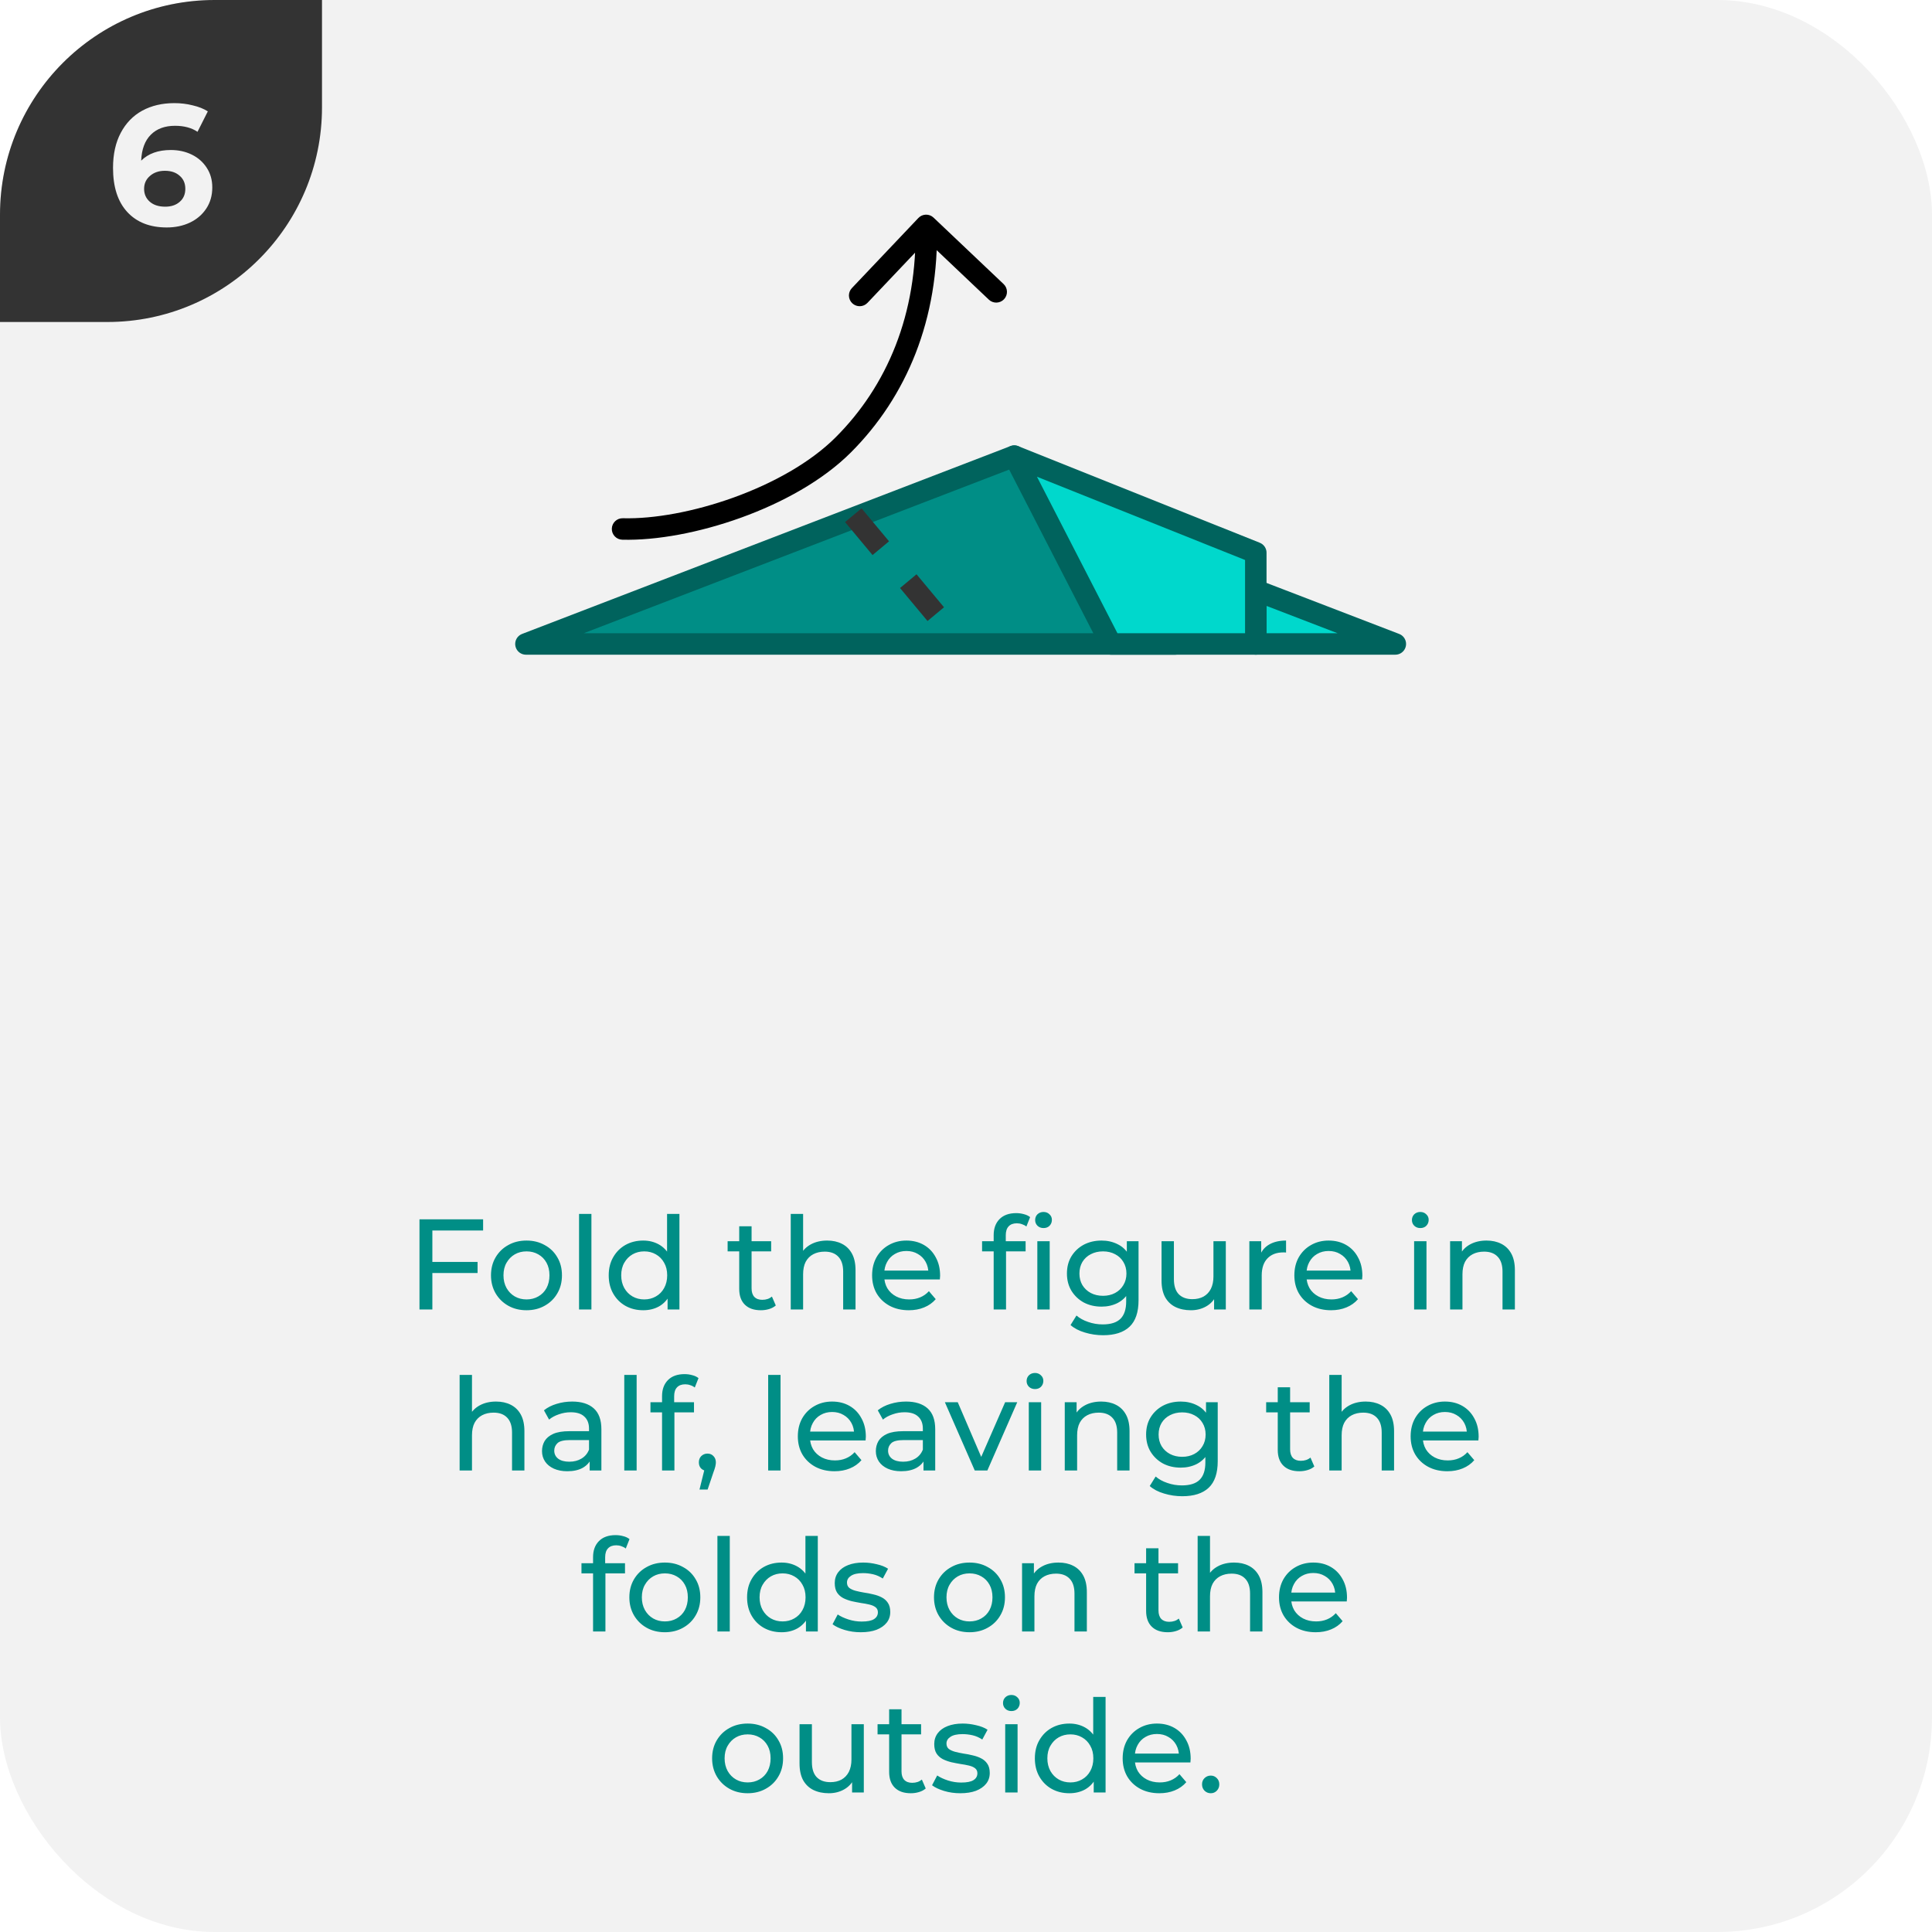 <svg width="180" height="180" viewBox="0 0 180 180" fill="none" xmlns="http://www.w3.org/2000/svg">
<g clip-path="url(#clip0_16_142)">
<rect width="180" height="180" rx="20" fill="#F2F2F2"/>
<g clip-path="url(#clip1_16_142)">
<path d="M0 30L-1.31134e-06 0L30 -1.31134e-06L30 10C30 21.046 21.046 30 10 30L0 30Z" fill="#333333"/>
<path d="M15.922 13.976C16.637 13.976 17.288 14.12 17.874 14.408C18.461 14.696 18.925 15.107 19.266 15.64C19.608 16.163 19.778 16.771 19.778 17.464C19.778 18.211 19.592 18.867 19.218 19.432C18.845 19.997 18.333 20.435 17.682 20.744C17.042 21.043 16.328 21.192 15.538 21.192C13.97 21.192 12.744 20.712 11.858 19.752C10.973 18.792 10.53 17.421 10.53 15.64C10.53 14.371 10.77 13.283 11.25 12.376C11.73 11.469 12.397 10.781 13.25 10.312C14.114 9.843 15.112 9.608 16.242 9.608C16.84 9.608 17.41 9.677 17.954 9.816C18.509 9.944 18.978 10.131 19.362 10.376L18.402 12.28C17.848 11.907 17.149 11.72 16.306 11.72C15.357 11.72 14.605 11.997 14.05 12.552C13.496 13.107 13.197 13.912 13.154 14.968C13.816 14.307 14.738 13.976 15.922 13.976ZM15.394 19.256C15.949 19.256 16.397 19.107 16.738 18.808C17.09 18.509 17.266 18.104 17.266 17.592C17.266 17.08 17.09 16.675 16.738 16.376C16.397 16.067 15.938 15.912 15.362 15.912C14.797 15.912 14.333 16.072 13.97 16.392C13.608 16.701 13.426 17.101 13.426 17.592C13.426 18.083 13.602 18.483 13.954 18.792C14.306 19.101 14.786 19.256 15.394 19.256Z" fill="#F2F2F2"/>
</g>
<path d="M40.162 117.572H44.494V118.604H40.162V117.572ZM40.282 122H39.082V113.6H45.01V114.644H40.282V122ZM49.056 122.072C48.416 122.072 47.848 121.932 47.352 121.652C46.856 121.372 46.464 120.988 46.176 120.5C45.888 120.004 45.744 119.444 45.744 118.82C45.744 118.188 45.888 117.628 46.176 117.14C46.464 116.652 46.856 116.272 47.352 116C47.848 115.72 48.416 115.58 49.056 115.58C49.688 115.58 50.252 115.72 50.748 116C51.252 116.272 51.644 116.652 51.924 117.14C52.212 117.62 52.356 118.18 52.356 118.82C52.356 119.452 52.212 120.012 51.924 120.5C51.644 120.988 51.252 121.372 50.748 121.652C50.252 121.932 49.688 122.072 49.056 122.072ZM49.056 121.064C49.464 121.064 49.828 120.972 50.148 120.788C50.476 120.604 50.732 120.344 50.916 120.008C51.1 119.664 51.192 119.268 51.192 118.82C51.192 118.364 51.1 117.972 50.916 117.644C50.732 117.308 50.476 117.048 50.148 116.864C49.828 116.68 49.464 116.588 49.056 116.588C48.648 116.588 48.284 116.68 47.964 116.864C47.644 117.048 47.388 117.308 47.196 117.644C47.004 117.972 46.908 118.364 46.908 118.82C46.908 119.268 47.004 119.664 47.196 120.008C47.388 120.344 47.644 120.604 47.964 120.788C48.284 120.972 48.648 121.064 49.056 121.064ZM53.949 122V113.096H55.101V122H53.949ZM59.929 122.072C59.313 122.072 58.761 121.936 58.273 121.664C57.793 121.392 57.413 121.012 57.133 120.524C56.853 120.036 56.713 119.468 56.713 118.82C56.713 118.172 56.853 117.608 57.133 117.128C57.413 116.64 57.793 116.26 58.273 115.988C58.761 115.716 59.313 115.58 59.929 115.58C60.465 115.58 60.949 115.7 61.381 115.94C61.813 116.18 62.157 116.54 62.413 117.02C62.677 117.5 62.809 118.1 62.809 118.82C62.809 119.54 62.681 120.14 62.425 120.62C62.177 121.1 61.837 121.464 61.405 121.712C60.973 121.952 60.481 122.072 59.929 122.072ZM60.025 121.064C60.425 121.064 60.785 120.972 61.105 120.788C61.433 120.604 61.689 120.344 61.873 120.008C62.065 119.664 62.161 119.268 62.161 118.82C62.161 118.364 62.065 117.972 61.873 117.644C61.689 117.308 61.433 117.048 61.105 116.864C60.785 116.68 60.425 116.588 60.025 116.588C59.617 116.588 59.253 116.68 58.933 116.864C58.613 117.048 58.357 117.308 58.165 117.644C57.973 117.972 57.877 118.364 57.877 118.82C57.877 119.268 57.973 119.664 58.165 120.008C58.357 120.344 58.613 120.604 58.933 120.788C59.253 120.972 59.617 121.064 60.025 121.064ZM62.197 122V120.284L62.269 118.808L62.149 117.332V113.096H63.301V122H62.197ZM70.887 122.072C70.247 122.072 69.751 121.9 69.399 121.556C69.047 121.212 68.871 120.72 68.871 120.08V114.248H70.023V120.032C70.023 120.376 70.107 120.64 70.275 120.824C70.451 121.008 70.699 121.1 71.019 121.1C71.379 121.1 71.679 121 71.919 120.8L72.279 121.628C72.103 121.78 71.891 121.892 71.643 121.964C71.403 122.036 71.151 122.072 70.887 122.072ZM67.791 116.588V115.64H71.847V116.588H67.791ZM77.068 115.58C77.588 115.58 78.044 115.68 78.436 115.88C78.836 116.08 79.148 116.384 79.372 116.792C79.596 117.2 79.708 117.716 79.708 118.34V122H78.556V118.472C78.556 117.856 78.404 117.392 78.1 117.08C77.804 116.768 77.384 116.612 76.84 116.612C76.432 116.612 76.076 116.692 75.772 116.852C75.468 117.012 75.232 117.248 75.064 117.56C74.904 117.872 74.824 118.26 74.824 118.724V122H73.672V113.096H74.824V117.356L74.596 116.9C74.804 116.484 75.124 116.16 75.556 115.928C75.988 115.696 76.492 115.58 77.068 115.58ZM84.672 122.072C83.992 122.072 83.392 121.932 82.872 121.652C82.36 121.372 81.96 120.988 81.672 120.5C81.392 120.012 81.252 119.452 81.252 118.82C81.252 118.188 81.388 117.628 81.66 117.14C81.94 116.652 82.32 116.272 82.8 116C83.288 115.72 83.836 115.58 84.444 115.58C85.06 115.58 85.604 115.716 86.076 115.988C86.548 116.26 86.916 116.644 87.18 117.14C87.452 117.628 87.588 118.2 87.588 118.856C87.588 118.904 87.584 118.96 87.576 119.024C87.576 119.088 87.572 119.148 87.564 119.204H82.152V118.376H86.964L86.496 118.664C86.504 118.256 86.42 117.892 86.244 117.572C86.068 117.252 85.824 117.004 85.512 116.828C85.208 116.644 84.852 116.552 84.444 116.552C84.044 116.552 83.688 116.644 83.376 116.828C83.064 117.004 82.82 117.256 82.644 117.584C82.468 117.904 82.38 118.272 82.38 118.688V118.88C82.38 119.304 82.476 119.684 82.668 120.02C82.868 120.348 83.144 120.604 83.496 120.788C83.848 120.972 84.252 121.064 84.708 121.064C85.084 121.064 85.424 121 85.728 120.872C86.04 120.744 86.312 120.552 86.544 120.296L87.18 121.04C86.892 121.376 86.532 121.632 86.1 121.808C85.676 121.984 85.2 122.072 84.672 122.072ZM92.578 122V115.076C92.578 114.452 92.758 113.956 93.118 113.588C93.486 113.212 94.006 113.024 94.678 113.024C94.926 113.024 95.162 113.056 95.386 113.12C95.618 113.176 95.814 113.268 95.974 113.396L95.626 114.272C95.506 114.176 95.37 114.104 95.218 114.056C95.066 114 94.906 113.972 94.738 113.972C94.402 113.972 94.146 114.068 93.97 114.26C93.794 114.444 93.706 114.72 93.706 115.088V115.94L93.73 116.468V122H92.578ZM91.498 116.588V115.64H95.554V116.588H91.498ZM96.646 122V115.64H97.798V122H96.646ZM97.222 114.416C96.998 114.416 96.81 114.344 96.658 114.2C96.514 114.056 96.442 113.88 96.442 113.672C96.442 113.456 96.514 113.276 96.658 113.132C96.81 112.988 96.998 112.916 97.222 112.916C97.446 112.916 97.63 112.988 97.774 113.132C97.926 113.268 98.002 113.44 98.002 113.648C98.002 113.864 97.93 114.048 97.786 114.2C97.642 114.344 97.454 114.416 97.222 114.416ZM102.776 124.4C102.192 124.4 101.624 124.316 101.072 124.148C100.528 123.988 100.084 123.756 99.74 123.452L100.292 122.564C100.588 122.82 100.952 123.02 101.384 123.164C101.816 123.316 102.268 123.392 102.74 123.392C103.492 123.392 104.044 123.216 104.396 122.864C104.748 122.512 104.924 121.976 104.924 121.256V119.912L105.044 118.652L104.984 117.38V115.64H106.076V121.136C106.076 122.256 105.796 123.08 105.236 123.608C104.676 124.136 103.856 124.4 102.776 124.4ZM102.632 121.736C102.016 121.736 101.464 121.608 100.976 121.352C100.496 121.088 100.112 120.724 99.824 120.26C99.544 119.796 99.404 119.26 99.404 118.652C99.404 118.036 99.544 117.5 99.824 117.044C100.112 116.58 100.496 116.22 100.976 115.964C101.464 115.708 102.016 115.58 102.632 115.58C103.176 115.58 103.672 115.692 104.12 115.916C104.568 116.132 104.924 116.468 105.188 116.924C105.46 117.38 105.596 117.956 105.596 118.652C105.596 119.34 105.46 119.912 105.188 120.368C104.924 120.824 104.568 121.168 104.12 121.4C103.672 121.624 103.176 121.736 102.632 121.736ZM102.764 120.728C103.188 120.728 103.564 120.64 103.892 120.464C104.22 120.288 104.476 120.044 104.66 119.732C104.852 119.42 104.948 119.06 104.948 118.652C104.948 118.244 104.852 117.884 104.66 117.572C104.476 117.26 104.22 117.02 103.892 116.852C103.564 116.676 103.188 116.588 102.764 116.588C102.34 116.588 101.96 116.676 101.624 116.852C101.296 117.02 101.036 117.26 100.844 117.572C100.66 117.884 100.568 118.244 100.568 118.652C100.568 119.06 100.66 119.42 100.844 119.732C101.036 120.044 101.296 120.288 101.624 120.464C101.96 120.64 102.34 120.728 102.764 120.728ZM110.954 122.072C110.41 122.072 109.93 121.972 109.514 121.772C109.106 121.572 108.786 121.268 108.554 120.86C108.33 120.444 108.218 119.924 108.218 119.3V115.64H109.37V119.168C109.37 119.792 109.518 120.26 109.814 120.572C110.118 120.884 110.542 121.04 111.086 121.04C111.486 121.04 111.834 120.96 112.13 120.8C112.426 120.632 112.654 120.392 112.814 120.08C112.974 119.76 113.054 119.376 113.054 118.928V115.64H114.206V122H113.114V120.284L113.294 120.74C113.086 121.164 112.774 121.492 112.358 121.724C111.942 121.956 111.474 122.072 110.954 122.072ZM116.399 122V115.64H117.503V117.368L117.395 116.936C117.571 116.496 117.867 116.16 118.283 115.928C118.699 115.696 119.211 115.58 119.819 115.58V116.696C119.771 116.688 119.723 116.684 119.675 116.684C119.635 116.684 119.595 116.684 119.555 116.684C118.939 116.684 118.451 116.868 118.091 117.236C117.731 117.604 117.551 118.136 117.551 118.832V122H116.399ZM124.012 122.072C123.332 122.072 122.732 121.932 122.212 121.652C121.7 121.372 121.3 120.988 121.012 120.5C120.732 120.012 120.592 119.452 120.592 118.82C120.592 118.188 120.728 117.628 121 117.14C121.28 116.652 121.66 116.272 122.14 116C122.628 115.72 123.176 115.58 123.784 115.58C124.4 115.58 124.944 115.716 125.416 115.988C125.888 116.26 126.256 116.644 126.52 117.14C126.792 117.628 126.928 118.2 126.928 118.856C126.928 118.904 126.924 118.96 126.916 119.024C126.916 119.088 126.912 119.148 126.904 119.204H121.492V118.376H126.304L125.836 118.664C125.844 118.256 125.76 117.892 125.584 117.572C125.408 117.252 125.164 117.004 124.852 116.828C124.548 116.644 124.192 116.552 123.784 116.552C123.384 116.552 123.028 116.644 122.716 116.828C122.404 117.004 122.16 117.256 121.984 117.584C121.808 117.904 121.72 118.272 121.72 118.688V118.88C121.72 119.304 121.816 119.684 122.008 120.02C122.208 120.348 122.484 120.604 122.836 120.788C123.188 120.972 123.592 121.064 124.048 121.064C124.424 121.064 124.764 121 125.068 120.872C125.38 120.744 125.652 120.552 125.884 120.296L126.52 121.04C126.232 121.376 125.872 121.632 125.44 121.808C125.016 121.984 124.54 122.072 124.012 122.072ZM131.75 122V115.64H132.902V122H131.75ZM132.326 114.416C132.102 114.416 131.914 114.344 131.762 114.2C131.618 114.056 131.546 113.88 131.546 113.672C131.546 113.456 131.618 113.276 131.762 113.132C131.914 112.988 132.102 112.916 132.326 112.916C132.55 112.916 132.734 112.988 132.878 113.132C133.03 113.268 133.106 113.44 133.106 113.648C133.106 113.864 133.034 114.048 132.89 114.2C132.746 114.344 132.558 114.416 132.326 114.416ZM138.498 115.58C139.018 115.58 139.474 115.68 139.866 115.88C140.266 116.08 140.578 116.384 140.802 116.792C141.026 117.2 141.138 117.716 141.138 118.34V122H139.986V118.472C139.986 117.856 139.834 117.392 139.53 117.08C139.234 116.768 138.814 116.612 138.27 116.612C137.862 116.612 137.506 116.692 137.202 116.852C136.898 117.012 136.662 117.248 136.494 117.56C136.334 117.872 136.254 118.26 136.254 118.724V122H135.102V115.64H136.206V117.356L136.026 116.9C136.234 116.484 136.554 116.16 136.986 115.928C137.418 115.696 137.922 115.58 138.498 115.58ZM46.218 130.58C46.739 130.58 47.194 130.68 47.587 130.88C47.986 131.08 48.298 131.384 48.523 131.792C48.746 132.2 48.858 132.716 48.858 133.34V137H47.706V133.472C47.706 132.856 47.554 132.392 47.251 132.08C46.955 131.768 46.535 131.612 45.99 131.612C45.583 131.612 45.227 131.692 44.922 131.852C44.618 132.012 44.383 132.248 44.215 132.56C44.054 132.872 43.974 133.26 43.974 133.724V137H42.822V128.096H43.974V132.356L43.746 131.9C43.955 131.484 44.275 131.16 44.706 130.928C45.139 130.696 45.642 130.58 46.218 130.58ZM54.938 137V135.656L54.878 135.404V133.112C54.878 132.624 54.734 132.248 54.446 131.984C54.166 131.712 53.742 131.576 53.174 131.576C52.798 131.576 52.43 131.64 52.07 131.768C51.71 131.888 51.406 132.052 51.158 132.26L50.678 131.396C51.006 131.132 51.398 130.932 51.854 130.796C52.318 130.652 52.802 130.58 53.306 130.58C54.178 130.58 54.85 130.792 55.322 131.216C55.794 131.64 56.03 132.288 56.03 133.16V137H54.938ZM52.85 137.072C52.378 137.072 51.962 136.992 51.602 136.832C51.25 136.672 50.978 136.452 50.786 136.172C50.594 135.884 50.498 135.56 50.498 135.2C50.498 134.856 50.578 134.544 50.738 134.264C50.906 133.984 51.174 133.76 51.542 133.592C51.918 133.424 52.422 133.34 53.054 133.34H55.07V134.168H53.102C52.526 134.168 52.138 134.264 51.938 134.456C51.738 134.648 51.638 134.88 51.638 135.152C51.638 135.464 51.762 135.716 52.01 135.908C52.258 136.092 52.602 136.184 53.042 136.184C53.474 136.184 53.85 136.088 54.17 135.896C54.498 135.704 54.734 135.424 54.878 135.056L55.106 135.848C54.954 136.224 54.686 136.524 54.302 136.748C53.918 136.964 53.434 137.072 52.85 137.072ZM58.162 137V128.096H59.314V137H58.162ZM61.682 137V130.076C61.682 129.452 61.862 128.956 62.222 128.588C62.59 128.212 63.11 128.024 63.782 128.024C64.03 128.024 64.266 128.056 64.49 128.12C64.722 128.176 64.918 128.268 65.078 128.396L64.73 129.272C64.61 129.176 64.474 129.104 64.322 129.056C64.17 129 64.01 128.972 63.842 128.972C63.506 128.972 63.25 129.068 63.074 129.26C62.898 129.444 62.81 129.72 62.81 130.088V130.94L62.834 131.468V137H61.682ZM60.602 131.588V130.64H64.658V131.588H60.602ZM65.171 138.776L65.771 136.352L65.927 137.048C65.695 137.048 65.499 136.976 65.339 136.832C65.187 136.688 65.111 136.492 65.111 136.244C65.111 136.004 65.187 135.808 65.339 135.656C65.499 135.504 65.691 135.428 65.915 135.428C66.147 135.428 66.335 135.508 66.479 135.668C66.623 135.82 66.695 136.012 66.695 136.244C66.695 136.324 66.687 136.404 66.671 136.484C66.663 136.556 66.643 136.644 66.611 136.748C66.587 136.844 66.547 136.964 66.491 137.108L65.927 138.776H65.171ZM71.569 137V128.096H72.721V137H71.569ZM77.752 137.072C77.072 137.072 76.472 136.932 75.952 136.652C75.44 136.372 75.04 135.988 74.752 135.5C74.472 135.012 74.332 134.452 74.332 133.82C74.332 133.188 74.468 132.628 74.74 132.14C75.02 131.652 75.4 131.272 75.88 131C76.368 130.72 76.916 130.58 77.524 130.58C78.14 130.58 78.684 130.716 79.156 130.988C79.628 131.26 79.996 131.644 80.26 132.14C80.532 132.628 80.668 133.2 80.668 133.856C80.668 133.904 80.664 133.96 80.656 134.024C80.656 134.088 80.652 134.148 80.644 134.204H75.232V133.376H80.044L79.576 133.664C79.584 133.256 79.5 132.892 79.324 132.572C79.148 132.252 78.904 132.004 78.592 131.828C78.288 131.644 77.932 131.552 77.524 131.552C77.124 131.552 76.768 131.644 76.456 131.828C76.144 132.004 75.9 132.256 75.724 132.584C75.548 132.904 75.46 133.272 75.46 133.688V133.88C75.46 134.304 75.556 134.684 75.748 135.02C75.948 135.348 76.224 135.604 76.576 135.788C76.928 135.972 77.332 136.064 77.788 136.064C78.164 136.064 78.504 136 78.808 135.872C79.12 135.744 79.392 135.552 79.624 135.296L80.26 136.04C79.972 136.376 79.612 136.632 79.18 136.808C78.756 136.984 78.28 137.072 77.752 137.072ZM86.04 137V135.656L85.98 135.404V133.112C85.98 132.624 85.836 132.248 85.548 131.984C85.268 131.712 84.844 131.576 84.276 131.576C83.9 131.576 83.532 131.64 83.172 131.768C82.812 131.888 82.508 132.052 82.26 132.26L81.78 131.396C82.108 131.132 82.5 130.932 82.956 130.796C83.42 130.652 83.904 130.58 84.408 130.58C85.28 130.58 85.952 130.792 86.424 131.216C86.896 131.64 87.132 132.288 87.132 133.16V137H86.04ZM83.952 137.072C83.48 137.072 83.064 136.992 82.704 136.832C82.352 136.672 82.08 136.452 81.888 136.172C81.696 135.884 81.6 135.56 81.6 135.2C81.6 134.856 81.68 134.544 81.84 134.264C82.008 133.984 82.276 133.76 82.644 133.592C83.02 133.424 83.524 133.34 84.156 133.34H86.172V134.168H84.204C83.628 134.168 83.24 134.264 83.04 134.456C82.84 134.648 82.74 134.88 82.74 135.152C82.74 135.464 82.864 135.716 83.112 135.908C83.36 136.092 83.704 136.184 84.144 136.184C84.576 136.184 84.952 136.088 85.272 135.896C85.6 135.704 85.836 135.424 85.98 135.056L86.208 135.848C86.056 136.224 85.788 136.524 85.404 136.748C85.02 136.964 84.536 137.072 83.952 137.072ZM90.815 137L88.031 130.64H89.231L91.703 136.4H91.127L93.647 130.64H94.775L91.991 137H90.815ZM95.85 137V130.64H97.002V137H95.85ZM96.426 129.416C96.202 129.416 96.014 129.344 95.862 129.2C95.718 129.056 95.646 128.88 95.646 128.672C95.646 128.456 95.718 128.276 95.862 128.132C96.014 127.988 96.202 127.916 96.426 127.916C96.65 127.916 96.834 127.988 96.978 128.132C97.13 128.268 97.206 128.44 97.206 128.648C97.206 128.864 97.134 129.048 96.99 129.2C96.846 129.344 96.658 129.416 96.426 129.416ZM102.597 130.58C103.117 130.58 103.573 130.68 103.965 130.88C104.365 131.08 104.677 131.384 104.901 131.792C105.125 132.2 105.237 132.716 105.237 133.34V137H104.085V133.472C104.085 132.856 103.933 132.392 103.629 132.08C103.333 131.768 102.913 131.612 102.369 131.612C101.961 131.612 101.605 131.692 101.301 131.852C100.997 132.012 100.761 132.248 100.593 132.56C100.433 132.872 100.353 133.26 100.353 133.724V137H99.201V130.64H100.305V132.356L100.125 131.9C100.333 131.484 100.653 131.16 101.085 130.928C101.517 130.696 102.021 130.58 102.597 130.58ZM110.153 139.4C109.569 139.4 109.001 139.316 108.449 139.148C107.905 138.988 107.461 138.756 107.117 138.452L107.669 137.564C107.965 137.82 108.329 138.02 108.761 138.164C109.193 138.316 109.645 138.392 110.117 138.392C110.869 138.392 111.421 138.216 111.773 137.864C112.125 137.512 112.301 136.976 112.301 136.256V134.912L112.421 133.652L112.361 132.38V130.64H113.453V136.136C113.453 137.256 113.173 138.08 112.613 138.608C112.053 139.136 111.233 139.4 110.153 139.4ZM110.009 136.736C109.393 136.736 108.841 136.608 108.353 136.352C107.873 136.088 107.489 135.724 107.201 135.26C106.921 134.796 106.781 134.26 106.781 133.652C106.781 133.036 106.921 132.5 107.201 132.044C107.489 131.58 107.873 131.22 108.353 130.964C108.841 130.708 109.393 130.58 110.009 130.58C110.553 130.58 111.049 130.692 111.497 130.916C111.945 131.132 112.301 131.468 112.565 131.924C112.837 132.38 112.973 132.956 112.973 133.652C112.973 134.34 112.837 134.912 112.565 135.368C112.301 135.824 111.945 136.168 111.497 136.4C111.049 136.624 110.553 136.736 110.009 136.736ZM110.141 135.728C110.565 135.728 110.941 135.64 111.269 135.464C111.597 135.288 111.853 135.044 112.037 134.732C112.229 134.42 112.325 134.06 112.325 133.652C112.325 133.244 112.229 132.884 112.037 132.572C111.853 132.26 111.597 132.02 111.269 131.852C110.941 131.676 110.565 131.588 110.141 131.588C109.717 131.588 109.337 131.676 109.001 131.852C108.673 132.02 108.413 132.26 108.221 132.572C108.037 132.884 107.945 133.244 107.945 133.652C107.945 134.06 108.037 134.42 108.221 134.732C108.413 135.044 108.673 135.288 109.001 135.464C109.337 135.64 109.717 135.728 110.141 135.728ZM121.061 137.072C120.421 137.072 119.925 136.9 119.573 136.556C119.221 136.212 119.045 135.72 119.045 135.08V129.248H120.197V135.032C120.197 135.376 120.281 135.64 120.449 135.824C120.625 136.008 120.873 136.1 121.193 136.1C121.553 136.1 121.853 136 122.093 135.8L122.453 136.628C122.277 136.78 122.065 136.892 121.817 136.964C121.577 137.036 121.325 137.072 121.061 137.072ZM117.965 131.588V130.64H122.021V131.588H117.965ZM127.242 130.58C127.762 130.58 128.218 130.68 128.61 130.88C129.01 131.08 129.322 131.384 129.546 131.792C129.77 132.2 129.882 132.716 129.882 133.34V137H128.73V133.472C128.73 132.856 128.578 132.392 128.274 132.08C127.978 131.768 127.558 131.612 127.014 131.612C126.606 131.612 126.25 131.692 125.946 131.852C125.642 132.012 125.406 132.248 125.238 132.56C125.078 132.872 124.998 133.26 124.998 133.724V137H123.846V128.096H124.998V132.356L124.77 131.9C124.978 131.484 125.298 131.16 125.73 130.928C126.162 130.696 126.666 130.58 127.242 130.58ZM134.846 137.072C134.166 137.072 133.566 136.932 133.046 136.652C132.534 136.372 132.134 135.988 131.846 135.5C131.566 135.012 131.426 134.452 131.426 133.82C131.426 133.188 131.562 132.628 131.834 132.14C132.114 131.652 132.494 131.272 132.974 131C133.462 130.72 134.01 130.58 134.618 130.58C135.234 130.58 135.778 130.716 136.25 130.988C136.722 131.26 137.09 131.644 137.354 132.14C137.626 132.628 137.762 133.2 137.762 133.856C137.762 133.904 137.758 133.96 137.75 134.024C137.75 134.088 137.746 134.148 137.738 134.204H132.326V133.376H137.138L136.67 133.664C136.678 133.256 136.594 132.892 136.418 132.572C136.242 132.252 135.998 132.004 135.686 131.828C135.382 131.644 135.026 131.552 134.618 131.552C134.218 131.552 133.862 131.644 133.55 131.828C133.238 132.004 132.994 132.256 132.818 132.584C132.642 132.904 132.554 133.272 132.554 133.688V133.88C132.554 134.304 132.65 134.684 132.842 135.02C133.042 135.348 133.318 135.604 133.67 135.788C134.022 135.972 134.426 136.064 134.882 136.064C135.258 136.064 135.598 136 135.902 135.872C136.214 135.744 136.486 135.552 136.718 135.296L137.354 136.04C137.066 136.376 136.706 136.632 136.274 136.808C135.85 136.984 135.374 137.072 134.846 137.072ZM55.254 152V145.076C55.254 144.452 55.434 143.956 55.794 143.588C56.162 143.212 56.682 143.024 57.354 143.024C57.602 143.024 57.838 143.056 58.062 143.12C58.294 143.176 58.49 143.268 58.65 143.396L58.302 144.272C58.182 144.176 58.046 144.104 57.894 144.056C57.742 144 57.582 143.972 57.414 143.972C57.078 143.972 56.822 144.068 56.646 144.26C56.47 144.444 56.382 144.72 56.382 145.088V145.94L56.406 146.468V152H55.254ZM54.174 146.588V145.64H58.23V146.588H54.174ZM61.947 152.072C61.307 152.072 60.739 151.932 60.243 151.652C59.747 151.372 59.355 150.988 59.067 150.5C58.779 150.004 58.635 149.444 58.635 148.82C58.635 148.188 58.779 147.628 59.067 147.14C59.355 146.652 59.747 146.272 60.243 146C60.739 145.72 61.307 145.58 61.947 145.58C62.579 145.58 63.143 145.72 63.639 146C64.143 146.272 64.535 146.652 64.815 147.14C65.103 147.62 65.247 148.18 65.247 148.82C65.247 149.452 65.103 150.012 64.815 150.5C64.535 150.988 64.143 151.372 63.639 151.652C63.143 151.932 62.579 152.072 61.947 152.072ZM61.947 151.064C62.355 151.064 62.719 150.972 63.039 150.788C63.367 150.604 63.623 150.344 63.807 150.008C63.991 149.664 64.083 149.268 64.083 148.82C64.083 148.364 63.991 147.972 63.807 147.644C63.623 147.308 63.367 147.048 63.039 146.864C62.719 146.68 62.355 146.588 61.947 146.588C61.539 146.588 61.175 146.68 60.855 146.864C60.535 147.048 60.279 147.308 60.087 147.644C59.895 147.972 59.799 148.364 59.799 148.82C59.799 149.268 59.895 149.664 60.087 150.008C60.279 150.344 60.535 150.604 60.855 150.788C61.175 150.972 61.539 151.064 61.947 151.064ZM66.84 152V143.096H67.992V152H66.84ZM72.82 152.072C72.204 152.072 71.652 151.936 71.164 151.664C70.684 151.392 70.304 151.012 70.024 150.524C69.744 150.036 69.604 149.468 69.604 148.82C69.604 148.172 69.744 147.608 70.024 147.128C70.304 146.64 70.684 146.26 71.164 145.988C71.652 145.716 72.204 145.58 72.82 145.58C73.356 145.58 73.84 145.7 74.272 145.94C74.704 146.18 75.048 146.54 75.304 147.02C75.568 147.5 75.7 148.1 75.7 148.82C75.7 149.54 75.572 150.14 75.316 150.62C75.068 151.1 74.728 151.464 74.296 151.712C73.864 151.952 73.372 152.072 72.82 152.072ZM72.916 151.064C73.316 151.064 73.676 150.972 73.996 150.788C74.324 150.604 74.58 150.344 74.764 150.008C74.956 149.664 75.052 149.268 75.052 148.82C75.052 148.364 74.956 147.972 74.764 147.644C74.58 147.308 74.324 147.048 73.996 146.864C73.676 146.68 73.316 146.588 72.916 146.588C72.508 146.588 72.144 146.68 71.824 146.864C71.504 147.048 71.248 147.308 71.056 147.644C70.864 147.972 70.768 148.364 70.768 148.82C70.768 149.268 70.864 149.664 71.056 150.008C71.248 150.344 71.504 150.604 71.824 150.788C72.144 150.972 72.508 151.064 72.916 151.064ZM75.088 152V150.284L75.16 148.808L75.04 147.332V143.096H76.192V152H75.088ZM80.195 152.072C79.667 152.072 79.163 152 78.683 151.856C78.211 151.712 77.839 151.536 77.567 151.328L78.047 150.416C78.319 150.6 78.655 150.756 79.055 150.884C79.455 151.012 79.863 151.076 80.279 151.076C80.815 151.076 81.199 151 81.431 150.848C81.671 150.696 81.791 150.484 81.791 150.212C81.791 150.012 81.719 149.856 81.575 149.744C81.431 149.632 81.239 149.548 80.999 149.492C80.767 149.436 80.507 149.388 80.219 149.348C79.931 149.3 79.643 149.244 79.355 149.18C79.067 149.108 78.803 149.012 78.563 148.892C78.323 148.764 78.131 148.592 77.987 148.376C77.843 148.152 77.771 147.856 77.771 147.488C77.771 147.104 77.879 146.768 78.095 146.48C78.311 146.192 78.615 145.972 79.007 145.82C79.407 145.66 79.879 145.58 80.423 145.58C80.839 145.58 81.259 145.632 81.683 145.736C82.115 145.832 82.467 145.972 82.739 146.156L82.247 147.068C81.959 146.876 81.659 146.744 81.347 146.672C81.035 146.6 80.723 146.564 80.411 146.564C79.907 146.564 79.531 146.648 79.283 146.816C79.035 146.976 78.911 147.184 78.911 147.44C78.911 147.656 78.983 147.824 79.127 147.944C79.279 148.056 79.471 148.144 79.703 148.208C79.943 148.272 80.207 148.328 80.495 148.376C80.783 148.416 81.071 148.472 81.359 148.544C81.647 148.608 81.907 148.7 82.139 148.82C82.379 148.94 82.571 149.108 82.715 149.324C82.867 149.54 82.943 149.828 82.943 150.188C82.943 150.572 82.831 150.904 82.607 151.184C82.383 151.464 82.067 151.684 81.659 151.844C81.251 151.996 80.763 152.072 80.195 152.072ZM90.33 152.072C89.69 152.072 89.122 151.932 88.626 151.652C88.13 151.372 87.738 150.988 87.45 150.5C87.162 150.004 87.018 149.444 87.018 148.82C87.018 148.188 87.162 147.628 87.45 147.14C87.738 146.652 88.13 146.272 88.626 146C89.122 145.72 89.69 145.58 90.33 145.58C90.962 145.58 91.526 145.72 92.022 146C92.526 146.272 92.918 146.652 93.198 147.14C93.486 147.62 93.63 148.18 93.63 148.82C93.63 149.452 93.486 150.012 93.198 150.5C92.918 150.988 92.526 151.372 92.022 151.652C91.526 151.932 90.962 152.072 90.33 152.072ZM90.33 151.064C90.738 151.064 91.102 150.972 91.422 150.788C91.75 150.604 92.006 150.344 92.19 150.008C92.374 149.664 92.466 149.268 92.466 148.82C92.466 148.364 92.374 147.972 92.19 147.644C92.006 147.308 91.75 147.048 91.422 146.864C91.102 146.68 90.738 146.588 90.33 146.588C89.922 146.588 89.558 146.68 89.238 146.864C88.918 147.048 88.662 147.308 88.47 147.644C88.278 147.972 88.182 148.364 88.182 148.82C88.182 149.268 88.278 149.664 88.47 150.008C88.662 150.344 88.918 150.604 89.238 150.788C89.558 150.972 89.922 151.064 90.33 151.064ZM98.619 145.58C99.139 145.58 99.595 145.68 99.987 145.88C100.387 146.08 100.699 146.384 100.923 146.792C101.147 147.2 101.259 147.716 101.259 148.34V152H100.107V148.472C100.107 147.856 99.955 147.392 99.651 147.08C99.355 146.768 98.935 146.612 98.391 146.612C97.983 146.612 97.627 146.692 97.323 146.852C97.019 147.012 96.783 147.248 96.615 147.56C96.455 147.872 96.375 148.26 96.375 148.724V152H95.223V145.64H96.327V147.356L96.147 146.9C96.355 146.484 96.675 146.16 97.107 145.928C97.539 145.696 98.043 145.58 98.619 145.58ZM108.797 152.072C108.157 152.072 107.661 151.9 107.309 151.556C106.957 151.212 106.781 150.72 106.781 150.08V144.248H107.933V150.032C107.933 150.376 108.017 150.64 108.185 150.824C108.361 151.008 108.609 151.1 108.929 151.1C109.289 151.1 109.589 151 109.829 150.8L110.189 151.628C110.013 151.78 109.801 151.892 109.553 151.964C109.313 152.036 109.061 152.072 108.797 152.072ZM105.701 146.588V145.64H109.757V146.588H105.701ZM114.978 145.58C115.498 145.58 115.954 145.68 116.346 145.88C116.746 146.08 117.058 146.384 117.282 146.792C117.506 147.2 117.618 147.716 117.618 148.34V152H116.466V148.472C116.466 147.856 116.314 147.392 116.01 147.08C115.714 146.768 115.294 146.612 114.75 146.612C114.342 146.612 113.986 146.692 113.682 146.852C113.378 147.012 113.142 147.248 112.974 147.56C112.814 147.872 112.734 148.26 112.734 148.724V152H111.582V143.096H112.734V147.356L112.506 146.9C112.714 146.484 113.034 146.16 113.466 145.928C113.898 145.696 114.402 145.58 114.978 145.58ZM122.582 152.072C121.902 152.072 121.302 151.932 120.782 151.652C120.27 151.372 119.87 150.988 119.582 150.5C119.302 150.012 119.162 149.452 119.162 148.82C119.162 148.188 119.298 147.628 119.57 147.14C119.85 146.652 120.23 146.272 120.71 146C121.198 145.72 121.746 145.58 122.354 145.58C122.97 145.58 123.514 145.716 123.986 145.988C124.458 146.26 124.826 146.644 125.09 147.14C125.362 147.628 125.498 148.2 125.498 148.856C125.498 148.904 125.494 148.96 125.486 149.024C125.486 149.088 125.482 149.148 125.474 149.204H120.062V148.376H124.874L124.406 148.664C124.414 148.256 124.33 147.892 124.154 147.572C123.978 147.252 123.734 147.004 123.422 146.828C123.118 146.644 122.762 146.552 122.354 146.552C121.954 146.552 121.598 146.644 121.286 146.828C120.974 147.004 120.73 147.256 120.554 147.584C120.378 147.904 120.29 148.272 120.29 148.688V148.88C120.29 149.304 120.386 149.684 120.578 150.02C120.778 150.348 121.054 150.604 121.406 150.788C121.758 150.972 122.162 151.064 122.618 151.064C122.994 151.064 123.334 151 123.638 150.872C123.95 150.744 124.222 150.552 124.454 150.296L125.09 151.04C124.802 151.376 124.442 151.632 124.01 151.808C123.586 151.984 123.11 152.072 122.582 152.072ZM69.658 167.072C69.018 167.072 68.45 166.932 67.954 166.652C67.458 166.372 67.066 165.988 66.778 165.5C66.49 165.004 66.346 164.444 66.346 163.82C66.346 163.188 66.49 162.628 66.778 162.14C67.066 161.652 67.458 161.272 67.954 161C68.45 160.72 69.018 160.58 69.658 160.58C70.29 160.58 70.854 160.72 71.35 161C71.854 161.272 72.246 161.652 72.526 162.14C72.814 162.62 72.958 163.18 72.958 163.82C72.958 164.452 72.814 165.012 72.526 165.5C72.246 165.988 71.854 166.372 71.35 166.652C70.854 166.932 70.29 167.072 69.658 167.072ZM69.658 166.064C70.066 166.064 70.43 165.972 70.75 165.788C71.078 165.604 71.334 165.344 71.518 165.008C71.702 164.664 71.794 164.268 71.794 163.82C71.794 163.364 71.702 162.972 71.518 162.644C71.334 162.308 71.078 162.048 70.75 161.864C70.43 161.68 70.066 161.588 69.658 161.588C69.25 161.588 68.886 161.68 68.566 161.864C68.246 162.048 67.99 162.308 67.798 162.644C67.606 162.972 67.51 163.364 67.51 163.82C67.51 164.268 67.606 164.664 67.798 165.008C67.99 165.344 68.246 165.604 68.566 165.788C68.886 165.972 69.25 166.064 69.658 166.064ZM77.227 167.072C76.683 167.072 76.203 166.972 75.787 166.772C75.379 166.572 75.059 166.268 74.827 165.86C74.603 165.444 74.491 164.924 74.491 164.3V160.64H75.643V164.168C75.643 164.792 75.791 165.26 76.087 165.572C76.391 165.884 76.815 166.04 77.359 166.04C77.759 166.04 78.107 165.96 78.403 165.8C78.699 165.632 78.927 165.392 79.087 165.08C79.247 164.76 79.327 164.376 79.327 163.928V160.64H80.479V167H79.387V165.284L79.567 165.74C79.359 166.164 79.047 166.492 78.631 166.724C78.215 166.956 77.747 167.072 77.227 167.072ZM84.856 167.072C84.216 167.072 83.72 166.9 83.368 166.556C83.016 166.212 82.84 165.72 82.84 165.08V159.248H83.992V165.032C83.992 165.376 84.076 165.64 84.244 165.824C84.42 166.008 84.668 166.1 84.988 166.1C85.348 166.1 85.648 166 85.888 165.8L86.248 166.628C86.072 166.78 85.86 166.892 85.612 166.964C85.372 167.036 85.12 167.072 84.856 167.072ZM81.76 161.588V160.64H85.816V161.588H81.76ZM89.465 167.072C88.937 167.072 88.433 167 87.953 166.856C87.481 166.712 87.109 166.536 86.837 166.328L87.317 165.416C87.589 165.6 87.925 165.756 88.325 165.884C88.725 166.012 89.133 166.076 89.549 166.076C90.085 166.076 90.469 166 90.701 165.848C90.941 165.696 91.061 165.484 91.061 165.212C91.061 165.012 90.989 164.856 90.845 164.744C90.701 164.632 90.509 164.548 90.269 164.492C90.037 164.436 89.777 164.388 89.489 164.348C89.201 164.3 88.913 164.244 88.625 164.18C88.337 164.108 88.073 164.012 87.833 163.892C87.593 163.764 87.401 163.592 87.257 163.376C87.113 163.152 87.041 162.856 87.041 162.488C87.041 162.104 87.149 161.768 87.365 161.48C87.581 161.192 87.885 160.972 88.277 160.82C88.677 160.66 89.149 160.58 89.693 160.58C90.109 160.58 90.529 160.632 90.953 160.736C91.385 160.832 91.737 160.972 92.009 161.156L91.517 162.068C91.229 161.876 90.929 161.744 90.617 161.672C90.305 161.6 89.993 161.564 89.681 161.564C89.177 161.564 88.801 161.648 88.553 161.816C88.305 161.976 88.181 162.184 88.181 162.44C88.181 162.656 88.253 162.824 88.397 162.944C88.549 163.056 88.741 163.144 88.973 163.208C89.213 163.272 89.477 163.328 89.765 163.376C90.053 163.416 90.341 163.472 90.629 163.544C90.917 163.608 91.177 163.7 91.409 163.82C91.649 163.94 91.841 164.108 91.985 164.324C92.137 164.54 92.213 164.828 92.213 165.188C92.213 165.572 92.101 165.904 91.877 166.184C91.653 166.464 91.337 166.684 90.929 166.844C90.521 166.996 90.033 167.072 89.465 167.072ZM93.653 167V160.64H94.805V167H93.653ZM94.228 159.416C94.004 159.416 93.817 159.344 93.665 159.2C93.52 159.056 93.448 158.88 93.448 158.672C93.448 158.456 93.52 158.276 93.665 158.132C93.817 157.988 94.004 157.916 94.228 157.916C94.453 157.916 94.636 157.988 94.781 158.132C94.933 158.268 95.008 158.44 95.008 158.648C95.008 158.864 94.936 159.048 94.793 159.2C94.648 159.344 94.46 159.416 94.228 159.416ZM99.632 167.072C99.016 167.072 98.464 166.936 97.976 166.664C97.496 166.392 97.116 166.012 96.836 165.524C96.556 165.036 96.416 164.468 96.416 163.82C96.416 163.172 96.556 162.608 96.836 162.128C97.116 161.64 97.496 161.26 97.976 160.988C98.464 160.716 99.016 160.58 99.632 160.58C100.168 160.58 100.652 160.7 101.084 160.94C101.516 161.18 101.86 161.54 102.116 162.02C102.38 162.5 102.512 163.1 102.512 163.82C102.512 164.54 102.384 165.14 102.128 165.62C101.88 166.1 101.54 166.464 101.108 166.712C100.676 166.952 100.184 167.072 99.632 167.072ZM99.728 166.064C100.128 166.064 100.488 165.972 100.808 165.788C101.136 165.604 101.392 165.344 101.576 165.008C101.768 164.664 101.864 164.268 101.864 163.82C101.864 163.364 101.768 162.972 101.576 162.644C101.392 162.308 101.136 162.048 100.808 161.864C100.488 161.68 100.128 161.588 99.728 161.588C99.32 161.588 98.956 161.68 98.636 161.864C98.316 162.048 98.06 162.308 97.868 162.644C97.676 162.972 97.58 163.364 97.58 163.82C97.58 164.268 97.676 164.664 97.868 165.008C98.06 165.344 98.316 165.604 98.636 165.788C98.956 165.972 99.32 166.064 99.728 166.064ZM101.9 167V165.284L101.972 163.808L101.852 162.332V158.096H103.004V167H101.9ZM108.016 167.072C107.336 167.072 106.736 166.932 106.216 166.652C105.704 166.372 105.304 165.988 105.016 165.5C104.736 165.012 104.596 164.452 104.596 163.82C104.596 163.188 104.732 162.628 105.004 162.14C105.284 161.652 105.664 161.272 106.144 161C106.632 160.72 107.18 160.58 107.788 160.58C108.404 160.58 108.948 160.716 109.42 160.988C109.892 161.26 110.26 161.644 110.524 162.14C110.796 162.628 110.932 163.2 110.932 163.856C110.932 163.904 110.928 163.96 110.92 164.024C110.92 164.088 110.916 164.148 110.908 164.204H105.496V163.376H110.308L109.84 163.664C109.848 163.256 109.764 162.892 109.588 162.572C109.412 162.252 109.168 162.004 108.856 161.828C108.552 161.644 108.196 161.552 107.788 161.552C107.388 161.552 107.032 161.644 106.72 161.828C106.408 162.004 106.164 162.256 105.988 162.584C105.812 162.904 105.724 163.272 105.724 163.688V163.88C105.724 164.304 105.82 164.684 106.012 165.02C106.212 165.348 106.488 165.604 106.84 165.788C107.192 165.972 107.596 166.064 108.052 166.064C108.428 166.064 108.768 166 109.072 165.872C109.384 165.744 109.656 165.552 109.888 165.296L110.524 166.04C110.236 166.376 109.876 166.632 109.444 166.808C109.02 166.984 108.544 167.072 108.016 167.072ZM112.807 167.072C112.583 167.072 112.391 166.996 112.231 166.844C112.071 166.684 111.991 166.484 111.991 166.244C111.991 166.004 112.071 165.808 112.231 165.656C112.391 165.504 112.583 165.428 112.807 165.428C113.023 165.428 113.207 165.504 113.359 165.656C113.519 165.808 113.599 166.004 113.599 166.244C113.599 166.484 113.519 166.684 113.359 166.844C113.207 166.996 113.023 167.072 112.807 167.072Z" fill="#008E86"/>
<path d="M117 54.996L130 59.996L117 59.996L117 54.996Z" fill="#00D8CC" stroke="#00635D" stroke-width="2" stroke-linejoin="round"/>
<path d="M49 59.996L94.5 42.496L109.5 59.996H49Z" fill="#008E86" stroke="#00635D" stroke-width="2" stroke-linejoin="round"/>
<path d="M86.975 20.274C86.574 19.894 85.941 19.91 85.561 20.311L79.368 26.841C78.988 27.242 79.004 27.875 79.405 28.255C79.806 28.635 80.439 28.618 80.819 28.218L86.324 22.413L92.129 27.918C92.529 28.298 93.162 28.281 93.542 27.881C93.922 27.48 93.906 26.847 93.505 26.467L86.975 20.274ZM58.029 48.284C57.477 48.269 57.017 48.705 57.002 49.257C56.988 49.809 57.424 50.269 57.976 50.283L58.029 48.284ZM85.287 21.026C85.505 29.272 82.629 35.97 77.86 40.739L79.275 42.153C84.447 36.981 87.518 29.746 87.286 20.973L85.287 21.026ZM77.86 40.739C75.514 43.086 72.038 45.02 68.361 46.349C64.686 47.676 60.913 48.36 58.029 48.284L57.976 50.283C61.169 50.368 65.194 49.619 69.04 48.23C72.883 46.842 76.651 44.777 79.275 42.153L77.86 40.739Z" fill="black"/>
<path d="M94.499 42.496L117 51.496L117 59.996L103.5 59.996L94.499 42.496Z" fill="#00D8CC" stroke="#00635D" stroke-width="2" stroke-linejoin="round"/>
<path d="M79.5 48L89.5 59.997" stroke="#333333" stroke-width="2" stroke-dasharray="4 4"/>
</g>
<defs>
<clipPath id="clip0_16_142">
<rect width="180" height="180" rx="20" fill="white"/>
</clipPath>
<clipPath id="clip1_16_142">
<path d="M0 30L-1.31134e-06 0L30 -1.31134e-06L30 10C30 21.046 21.046 30 10 30L0 30Z" fill="white"/>
</clipPath>
</defs>
</svg>
